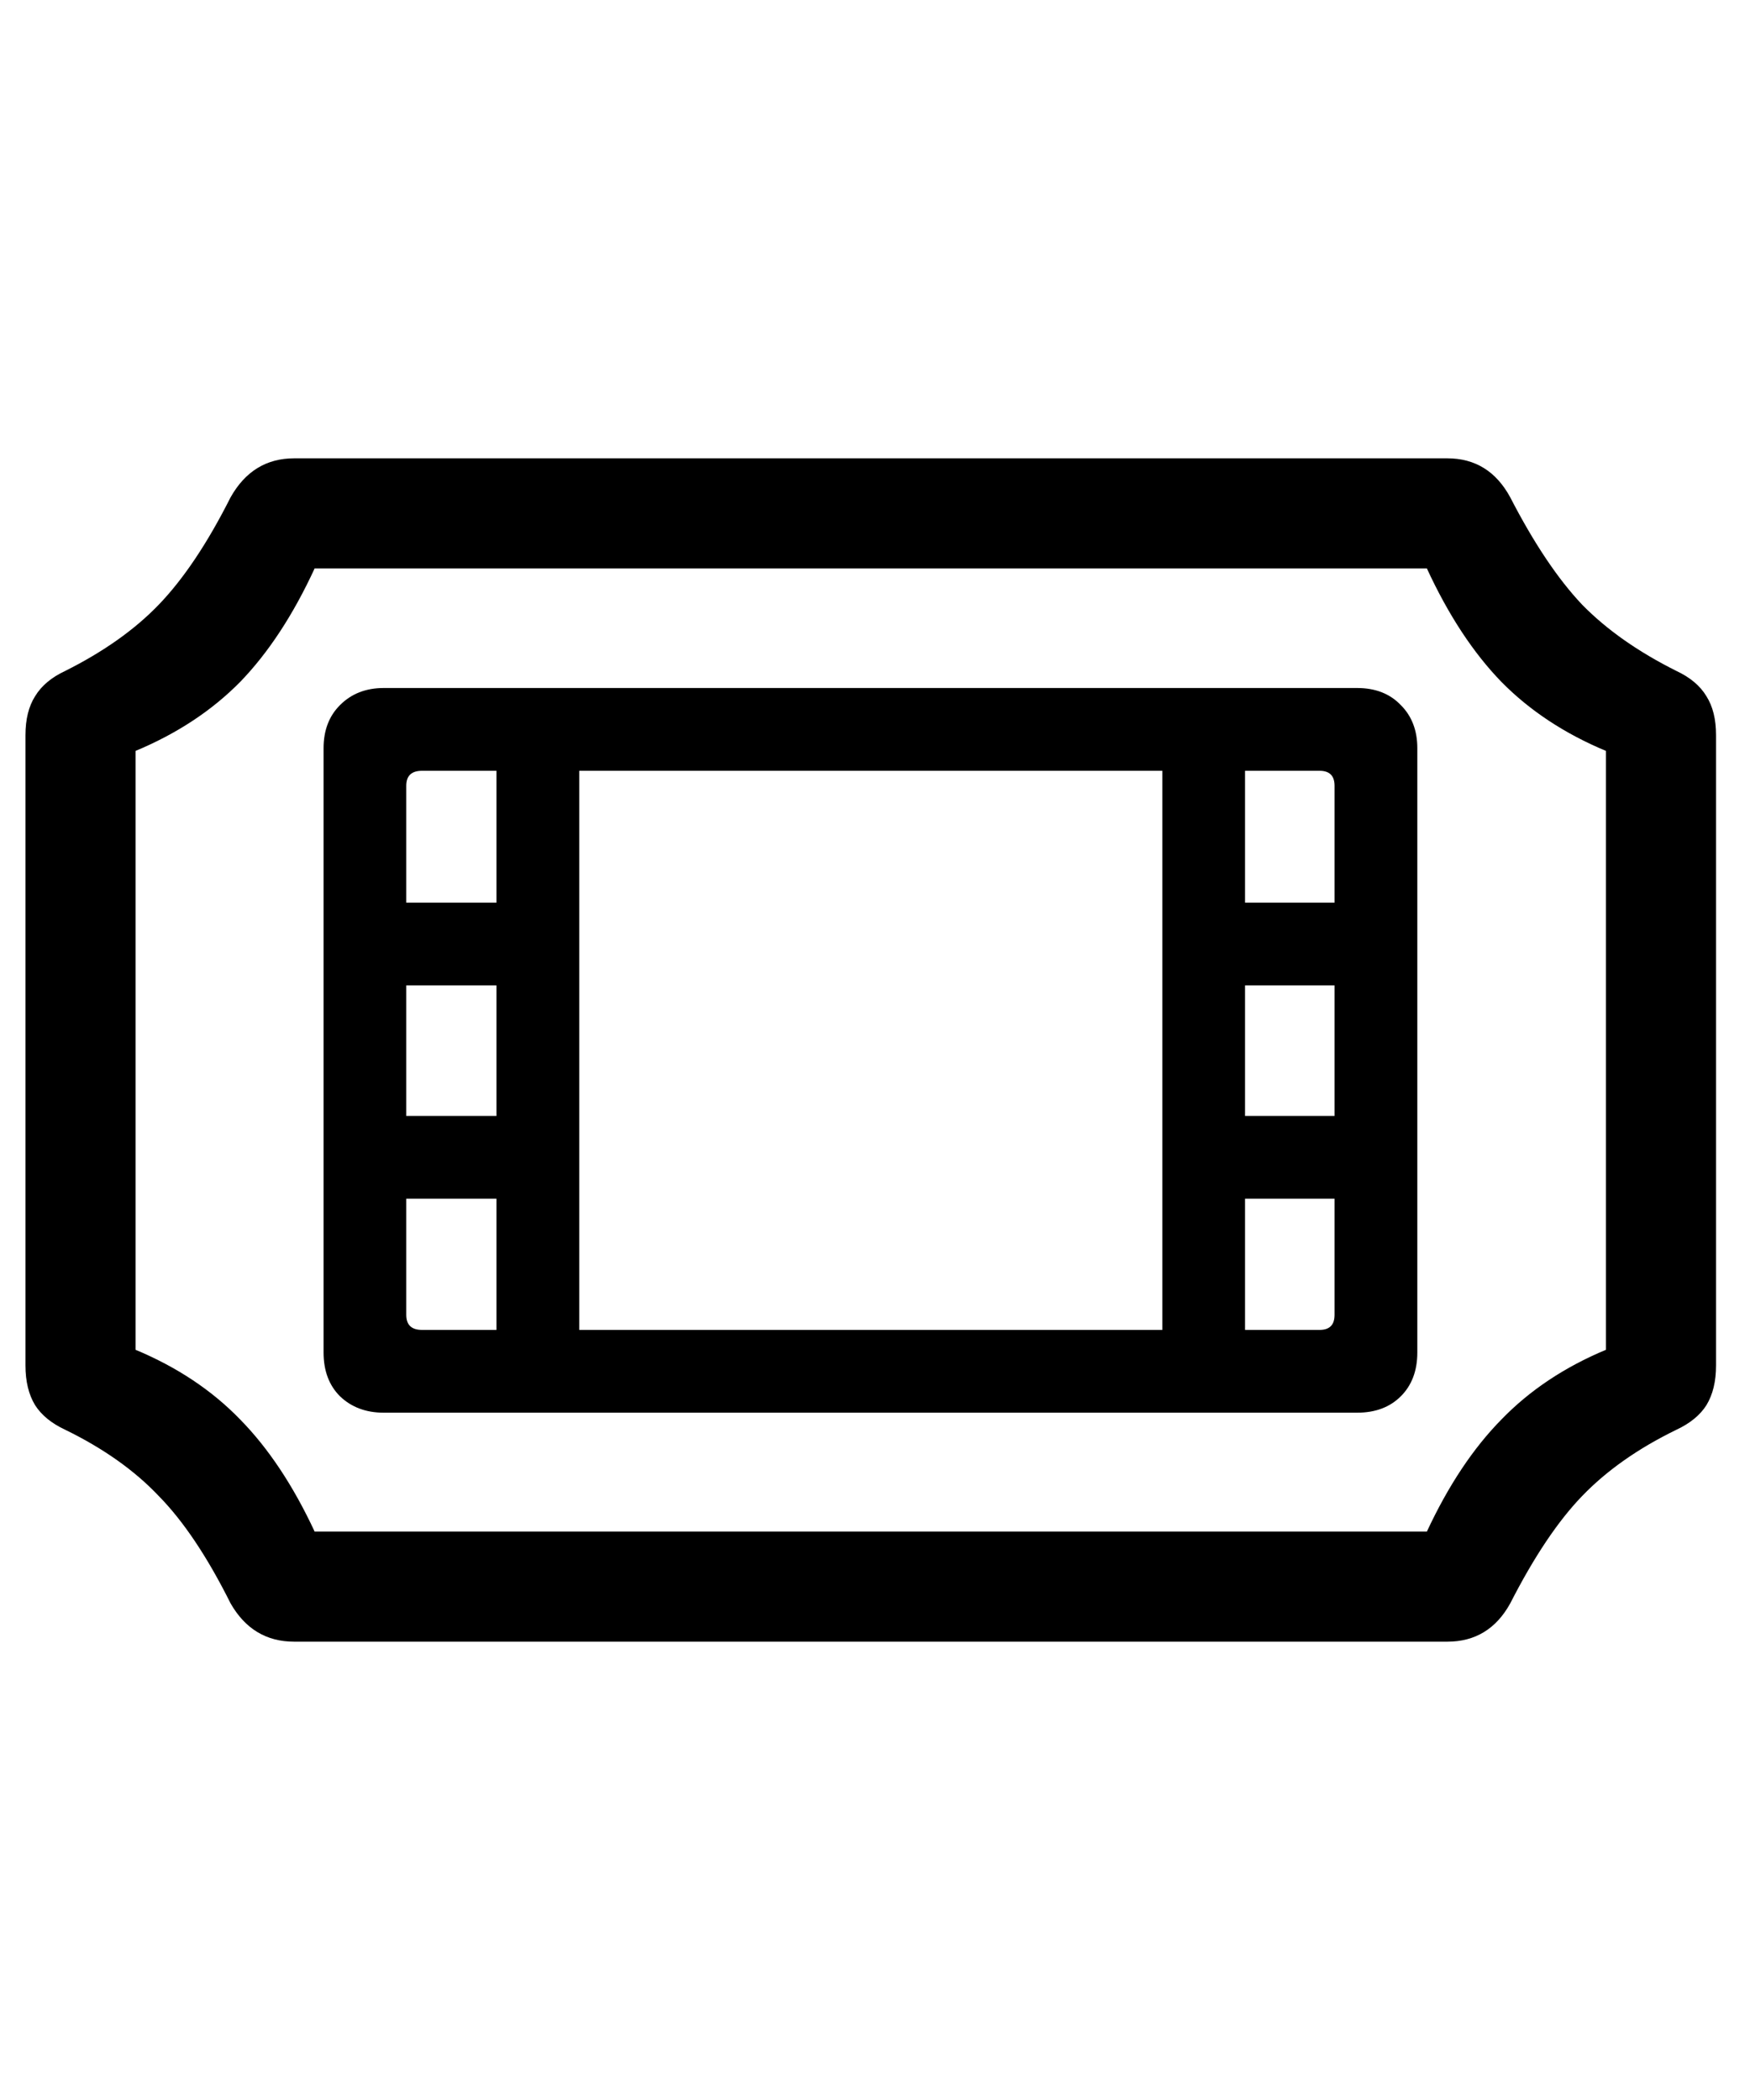 <svg
	color="rgb(0, 0, 0)"
	viewBox="0 0 20 24"
	fill="none"
	xmlns="http://www.w3.org/2000/svg"
>
	<path
		d="M0.291 15.605C0.291 15.788 0.328 15.939 0.401 16.059C0.474 16.173 0.588 16.267 0.745 16.34C1.182 16.553 1.539 16.806 1.815 17.098C2.096 17.384 2.37 17.793 2.635 18.324C2.802 18.616 3.044 18.762 3.362 18.762H16.541C16.859 18.762 17.099 18.616 17.26 18.324C17.531 17.793 17.805 17.384 18.081 17.098C18.362 16.806 18.721 16.553 19.159 16.34C19.315 16.267 19.43 16.173 19.502 16.059C19.575 15.939 19.612 15.788 19.612 15.605V8.402C19.612 8.22 19.575 8.072 19.502 7.957C19.43 7.837 19.315 7.741 19.159 7.668C18.721 7.449 18.362 7.197 18.081 6.91C17.805 6.618 17.531 6.21 17.26 5.684C17.099 5.387 16.859 5.238 16.541 5.238H3.362C3.044 5.238 2.802 5.387 2.635 5.684C2.37 6.21 2.096 6.618 1.815 6.91C1.539 7.197 1.182 7.449 0.745 7.668C0.588 7.741 0.474 7.837 0.401 7.957C0.328 8.072 0.291 8.22 0.291 8.402V15.605ZM1.549 15.426V8.582C2.023 8.384 2.422 8.121 2.745 7.793C3.067 7.46 3.351 7.027 3.596 6.496H16.307C16.552 7.027 16.836 7.46 17.159 7.793C17.482 8.121 17.88 8.384 18.354 8.582V15.426C17.88 15.624 17.482 15.889 17.159 16.223C16.836 16.551 16.552 16.978 16.307 17.504H3.596C3.351 16.978 3.067 16.551 2.745 16.223C2.422 15.889 2.023 15.624 1.549 15.426ZM3.698 15.457C3.698 15.665 3.76 15.832 3.885 15.957C4.015 16.082 4.182 16.145 4.385 16.145H15.51C15.719 16.145 15.885 16.082 16.01 15.957C16.135 15.832 16.198 15.665 16.198 15.457V8.551C16.198 8.348 16.135 8.184 16.01 8.059C15.885 7.928 15.719 7.863 15.51 7.863H4.385C4.182 7.863 4.015 7.928 3.885 8.059C3.76 8.184 3.698 8.348 3.698 8.551V15.457ZM4.643 15.027V13.699H5.674V15.199H4.823C4.703 15.199 4.643 15.142 4.643 15.027ZM4.643 12.754V11.262H5.674V12.754H4.643ZM4.643 10.316V8.98C4.643 8.866 4.703 8.809 4.823 8.809H5.674V10.316H4.643ZM14.229 10.316V8.809H15.081C15.195 8.809 15.252 8.866 15.252 8.98V10.316H14.229ZM14.229 12.754V11.262H15.252V12.754H14.229ZM14.229 15.199V13.699H15.252V15.027C15.252 15.142 15.195 15.199 15.081 15.199H14.229ZM6.62 15.199V8.809H13.284V15.199H6.62Z"
		fill="currentColor"
	/>
</svg>
